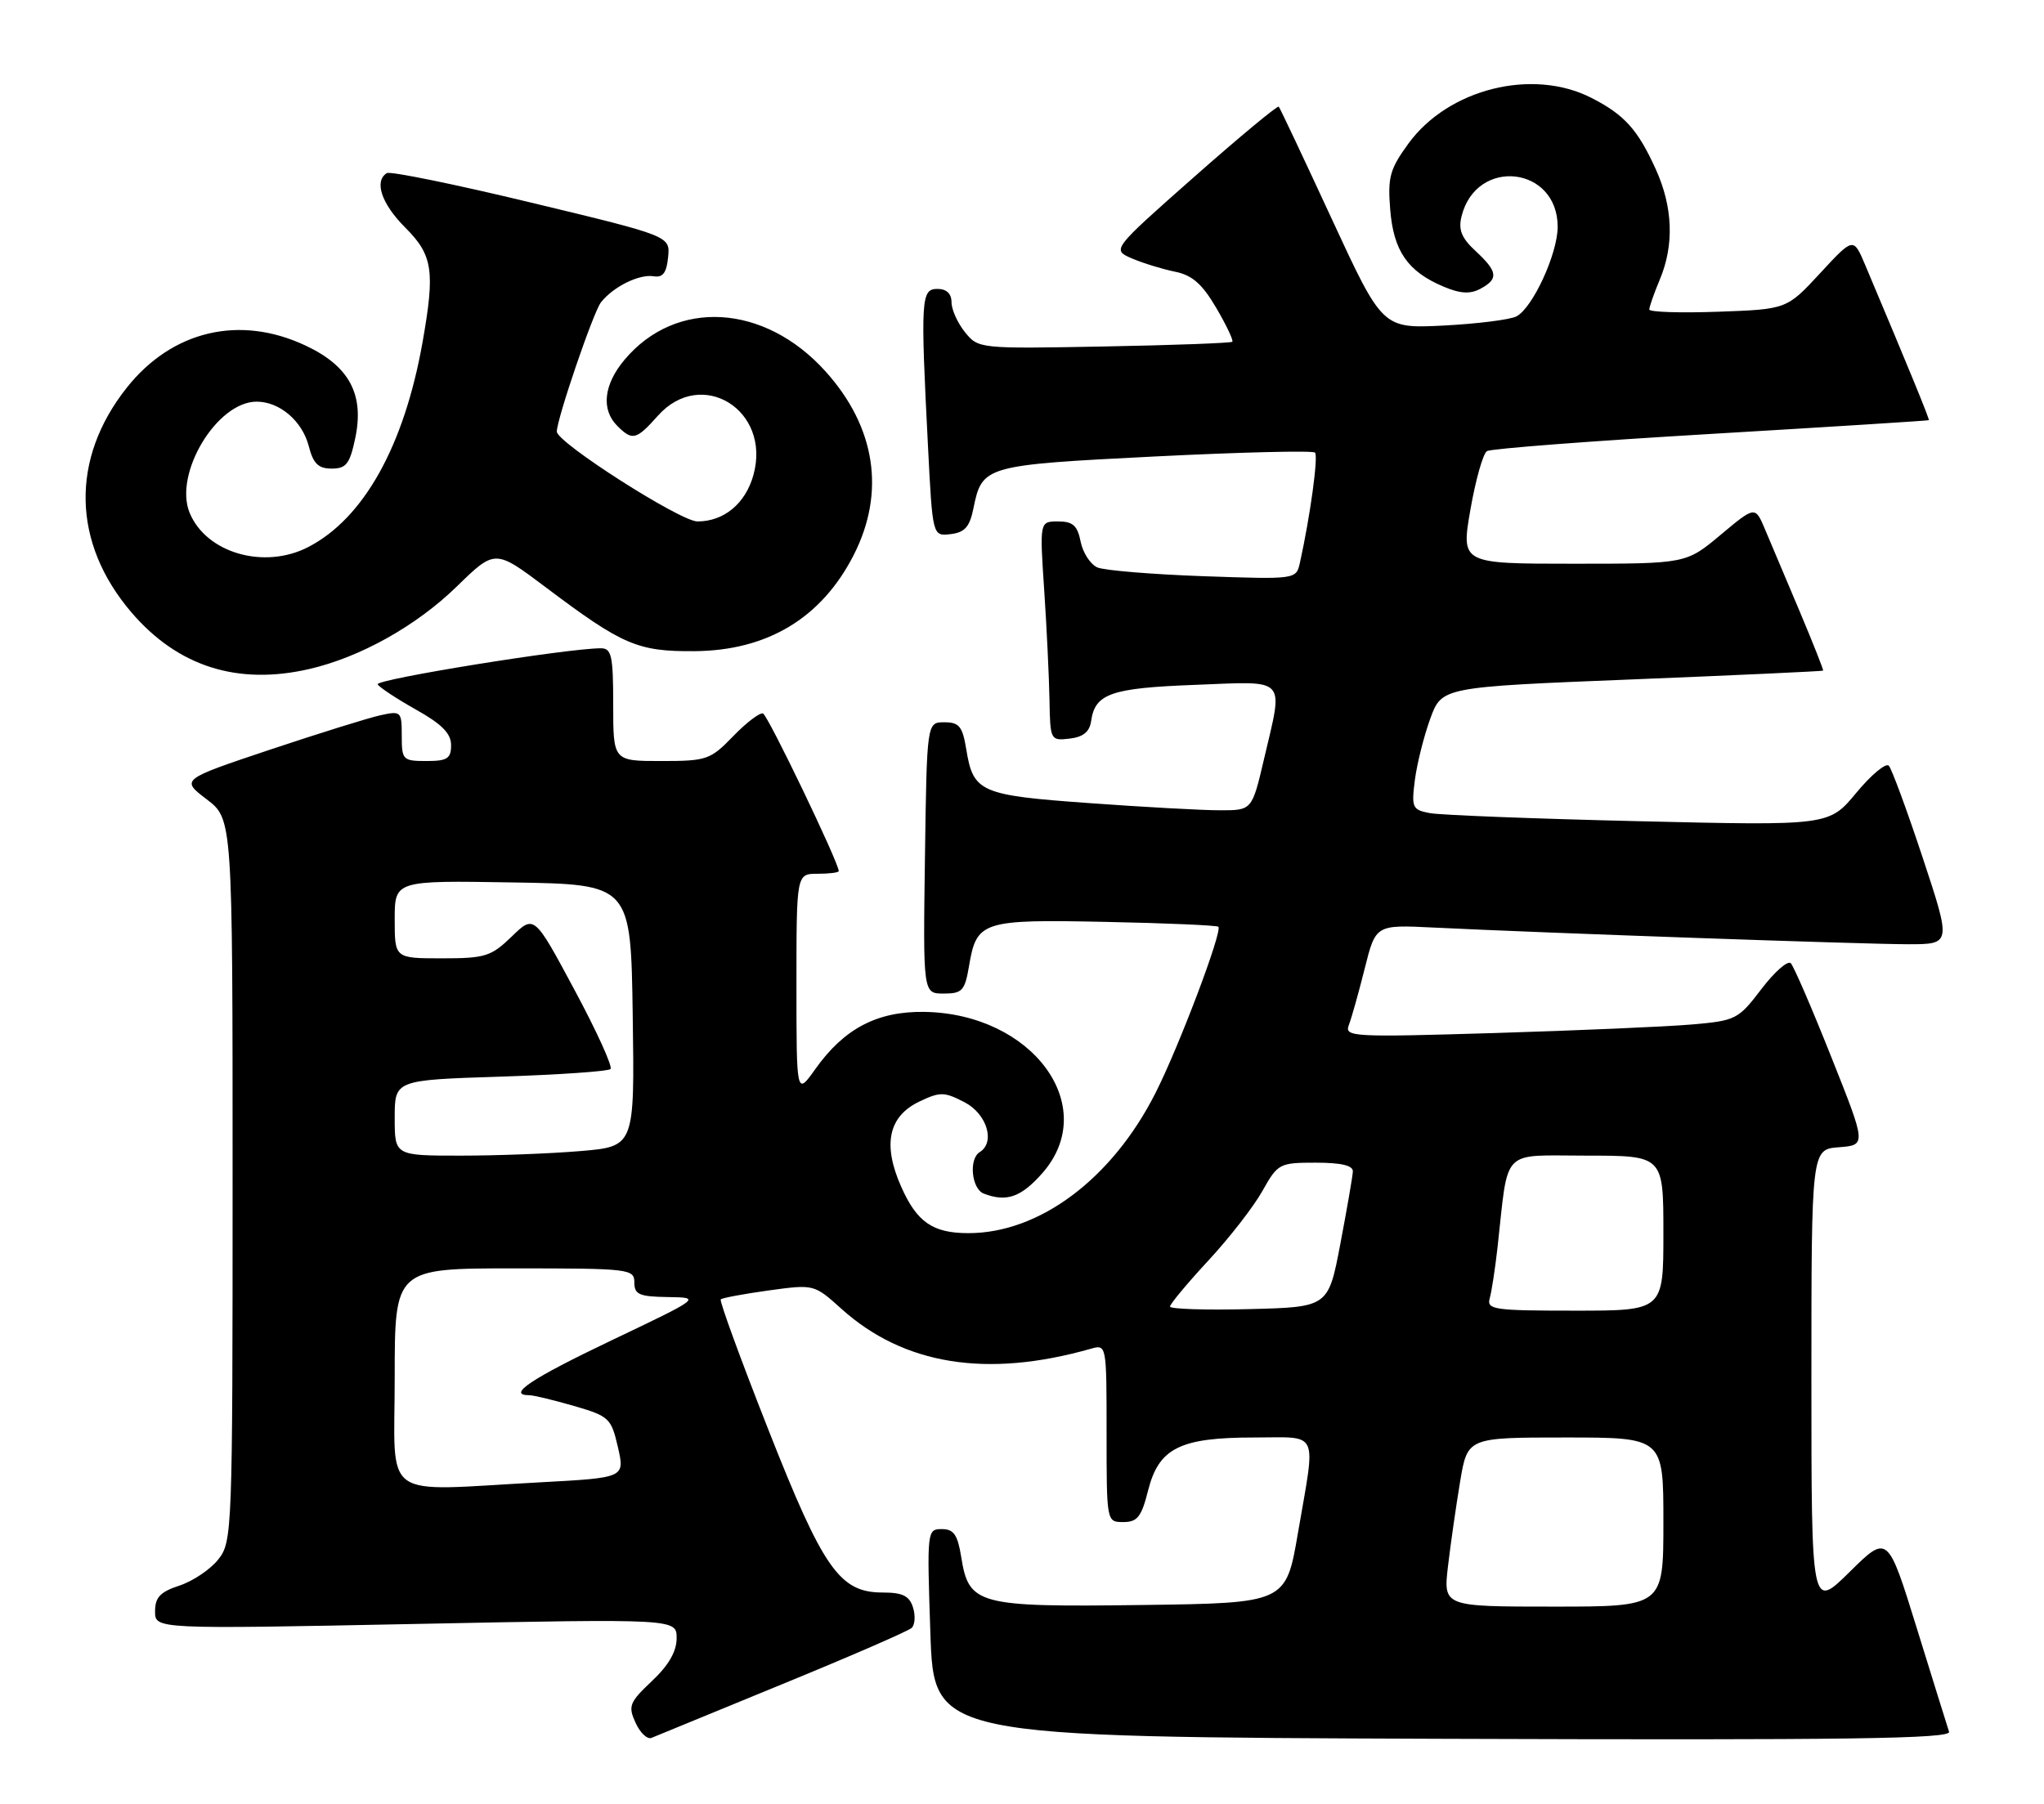 <?xml version="1.0" encoding="UTF-8" standalone="no"?>
<!DOCTYPE svg PUBLIC "-//W3C//DTD SVG 1.1//EN" "http://www.w3.org/Graphics/SVG/1.1/DTD/svg11.dtd" >
<svg xmlns="http://www.w3.org/2000/svg" xmlns:xlink="http://www.w3.org/1999/xlink" version="1.1" viewBox="0 0 290 256">
 <g >
 <path fill="currentColor"
d=" M 111.00 239.00 C 120.62 235.06 128.88 231.47 129.35 231.02 C 129.82 230.57 129.90 229.26 129.53 228.10 C 129.02 226.47 128.04 226.00 125.24 226.00 C 119.12 226.00 116.81 222.70 108.94 202.70 C 105.06 192.85 102.05 184.61 102.26 184.40 C 102.47 184.19 105.54 183.62 109.07 183.13 C 115.50 182.25 115.50 182.25 119.38 185.74 C 128.24 193.71 140.01 195.60 154.75 191.41 C 157.00 190.77 157.00 190.78 157.00 203.38 C 157.00 216.00 157.00 216.00 159.38 216.00 C 161.37 216.00 161.95 215.26 162.89 211.52 C 164.41 205.50 167.40 204.00 177.95 204.00 C 187.29 204.00 186.70 202.71 184.16 217.50 C 182.45 227.50 182.45 227.50 162.08 227.77 C 138.70 228.08 137.46 227.76 136.38 220.98 C 135.87 217.79 135.32 217.00 133.62 217.00 C 131.53 217.00 131.51 217.22 132.00 231.75 C 132.50 246.50 132.50 246.50 204.72 246.76 C 262.34 246.96 276.86 246.76 276.53 245.76 C 276.30 245.07 274.25 238.48 271.97 231.12 C 267.83 217.74 267.83 217.74 262.42 223.08 C 257.00 228.43 257.00 228.43 257.00 195.77 C 257.00 163.11 257.00 163.11 260.90 162.81 C 264.80 162.50 264.80 162.50 259.82 150.00 C 257.09 143.12 254.50 137.14 254.08 136.70 C 253.65 136.26 251.77 137.91 249.90 140.37 C 246.62 144.67 246.28 144.85 240.00 145.39 C 236.43 145.70 223.87 146.24 212.10 146.60 C 191.86 147.21 190.73 147.15 191.37 145.47 C 191.75 144.49 192.76 140.89 193.62 137.46 C 195.18 131.23 195.18 131.23 203.34 131.63 C 218.96 132.40 264.58 134.00 270.70 134.00 C 276.85 134.00 276.85 134.00 272.80 121.75 C 270.57 115.01 268.40 109.13 267.99 108.67 C 267.58 108.21 265.50 109.94 263.37 112.51 C 259.50 117.18 259.50 117.18 232.50 116.54 C 217.65 116.19 204.31 115.67 202.85 115.39 C 200.38 114.92 200.24 114.61 200.74 110.69 C 201.04 108.39 202.02 104.47 202.92 102.00 C 204.56 97.50 204.56 97.50 231.53 96.42 C 246.36 95.82 258.57 95.26 258.66 95.17 C 258.74 95.07 257.24 91.29 255.33 86.75 C 253.41 82.21 251.20 76.99 250.43 75.15 C 249.02 71.80 249.02 71.80 244.12 75.90 C 239.22 80.00 239.22 80.00 223.26 80.00 C 207.29 80.00 207.29 80.00 208.62 72.32 C 209.36 68.10 210.41 64.36 210.97 64.02 C 211.53 63.67 225.82 62.58 242.74 61.58 C 259.66 60.58 273.57 59.70 273.66 59.63 C 273.79 59.52 270.84 52.32 264.62 37.58 C 262.96 33.66 262.96 33.66 258.23 38.78 C 253.50 43.89 253.50 43.89 243.75 44.24 C 238.39 44.43 234.00 44.29 234.00 43.92 C 234.00 43.55 234.67 41.63 235.50 39.65 C 237.55 34.75 237.35 29.37 234.92 24.02 C 232.37 18.39 230.47 16.28 225.79 13.89 C 217.42 9.62 205.49 12.60 199.82 20.38 C 197.19 24.00 196.87 25.14 197.24 29.73 C 197.71 35.62 199.72 38.52 204.77 40.66 C 207.17 41.68 208.57 41.76 210.02 40.99 C 212.64 39.59 212.52 38.56 209.37 35.64 C 207.35 33.77 206.88 32.61 207.37 30.67 C 209.47 22.29 221.00 23.57 221.00 32.18 C 221.00 36.00 217.46 43.69 215.15 44.90 C 214.24 45.37 209.60 45.95 204.82 46.20 C 196.15 46.63 196.15 46.63 188.95 31.07 C 184.99 22.51 181.61 15.34 181.43 15.14 C 181.26 14.94 175.85 19.43 169.42 25.11 C 157.73 35.44 157.73 35.44 160.61 36.68 C 162.20 37.36 164.95 38.20 166.72 38.56 C 169.15 39.05 170.57 40.30 172.55 43.68 C 174.00 46.14 175.02 48.31 174.84 48.50 C 174.65 48.68 166.47 48.99 156.66 49.17 C 138.94 49.50 138.81 49.49 136.91 47.14 C 135.86 45.84 135.00 43.93 135.00 42.89 C 135.00 41.67 134.29 41.00 133.00 41.00 C 130.68 41.00 130.59 42.38 131.66 63.30 C 132.31 76.10 132.31 76.10 134.87 75.80 C 136.88 75.56 137.58 74.78 138.11 72.14 C 139.34 66.09 139.66 66.00 163.84 64.78 C 176.03 64.17 186.26 63.92 186.57 64.23 C 187.06 64.73 185.89 73.27 184.43 79.86 C 183.90 82.23 183.90 82.23 170.70 81.77 C 163.44 81.51 156.69 80.95 155.70 80.53 C 154.71 80.10 153.64 78.45 153.32 76.87 C 152.87 74.58 152.22 74.00 150.12 74.00 C 147.50 74.00 147.50 74.00 148.15 83.75 C 148.51 89.11 148.84 96.12 148.90 99.32 C 149.00 105.05 149.04 105.13 151.75 104.82 C 153.69 104.59 154.59 103.86 154.81 102.32 C 155.36 98.43 157.62 97.64 169.58 97.19 C 182.80 96.68 182.10 95.92 179.33 107.75 C 177.63 115.00 177.63 115.00 173.07 114.99 C 170.56 114.99 162.21 114.53 154.52 113.97 C 139.05 112.86 138.08 112.43 137.09 106.32 C 136.56 103.09 136.09 102.50 133.98 102.50 C 131.50 102.50 131.50 102.50 131.23 121.75 C 130.96 141.00 130.96 141.00 133.89 141.00 C 136.53 141.00 136.89 140.60 137.49 137.06 C 138.56 130.71 139.34 130.46 156.90 130.83 C 165.47 131.00 172.65 131.32 172.86 131.52 C 173.47 132.13 167.30 148.47 163.95 155.09 C 157.80 167.27 147.50 175.00 137.40 175.00 C 132.33 175.00 130.08 173.44 127.84 168.37 C 125.20 162.40 126.06 158.42 130.43 156.33 C 133.38 154.92 133.97 154.93 136.84 156.42 C 140.02 158.06 141.25 162.11 139.00 163.50 C 137.42 164.48 137.84 168.72 139.58 169.39 C 142.81 170.63 144.87 169.91 147.90 166.47 C 156.19 157.02 146.49 143.81 131.10 143.60 C 124.44 143.51 119.76 145.97 115.68 151.71 C 113.00 155.48 113.00 155.48 113.00 139.74 C 113.00 124.00 113.00 124.00 116.00 124.00 C 117.65 124.00 119.00 123.83 119.00 123.62 C 119.00 122.42 108.94 101.48 108.25 101.25 C 107.79 101.10 105.89 102.55 104.01 104.49 C 100.78 107.83 100.27 108.00 93.80 108.00 C 87.00 108.00 87.00 108.00 87.00 100.00 C 87.00 93.05 86.77 92.00 85.25 92.00 C 80.52 92.00 53.14 96.42 53.58 97.12 C 53.85 97.56 56.31 99.18 59.03 100.71 C 62.69 102.76 64.00 104.09 64.00 105.75 C 64.00 107.65 63.46 108.00 60.50 108.00 C 57.15 108.00 57.00 107.84 57.00 104.42 C 57.00 100.95 56.91 100.86 53.95 101.51 C 52.27 101.88 45.22 104.08 38.27 106.40 C 25.65 110.63 25.65 110.63 29.32 113.43 C 33.00 116.24 33.00 116.24 33.00 167.48 C 33.00 217.35 32.95 218.80 30.98 221.29 C 29.88 222.70 27.40 224.37 25.48 225.01 C 22.73 225.91 22.00 226.68 22.00 228.68 C 22.00 231.20 22.00 231.20 59.00 230.46 C 96.00 229.72 96.00 229.72 96.00 232.49 C 96.00 234.37 94.86 236.34 92.49 238.57 C 89.29 241.59 89.09 242.11 90.17 244.48 C 90.82 245.91 91.84 246.87 92.43 246.63 C 93.02 246.38 101.38 242.95 111.00 239.00 Z  M 43.89 94.94 C 51.12 93.27 59.08 88.82 64.82 83.22 C 70.24 77.94 70.24 77.94 77.41 83.33 C 88.31 91.54 90.46 92.47 98.50 92.41 C 108.87 92.34 116.56 87.71 121.12 78.77 C 125.66 69.86 124.24 60.60 117.11 52.69 C 108.45 43.09 95.92 42.36 88.62 51.04 C 85.65 54.57 85.26 58.11 87.57 60.43 C 89.72 62.58 90.27 62.45 93.34 59.00 C 99.52 52.06 109.44 58.19 106.90 67.39 C 105.78 71.46 102.72 74.00 98.95 74.00 C 96.53 74.00 79.00 62.80 79.00 61.25 C 79.00 59.47 84.18 44.29 85.26 42.91 C 87.00 40.69 90.70 38.86 92.76 39.21 C 94.04 39.42 94.58 38.71 94.79 36.50 C 95.09 33.50 95.09 33.50 75.42 28.77 C 64.61 26.16 55.36 24.27 54.88 24.57 C 53.04 25.71 54.13 28.93 57.50 32.30 C 61.41 36.21 61.74 38.44 59.95 48.57 C 57.34 63.28 51.61 73.56 43.74 77.63 C 37.50 80.86 29.28 78.50 26.91 72.79 C 24.61 67.23 30.77 57.00 36.41 57.00 C 39.67 57.00 42.87 59.73 43.80 63.29 C 44.44 65.80 45.16 66.50 47.06 66.50 C 49.12 66.50 49.63 65.84 50.40 62.19 C 51.71 55.97 49.56 51.95 43.35 49.04 C 34.01 44.64 24.40 46.91 17.97 55.04 C 9.97 65.14 10.22 77.06 18.65 86.91 C 25.23 94.59 33.70 97.29 43.89 94.94 Z  M 205.44 222.25 C 205.81 219.09 206.59 213.69 207.16 210.25 C 208.21 204.00 208.21 204.00 222.10 204.00 C 236.00 204.00 236.00 204.00 236.00 216.00 C 236.00 228.00 236.00 228.00 220.38 228.00 C 204.77 228.00 204.77 228.00 205.44 222.25 Z  M 56.00 195.50 C 56.00 180.00 56.00 180.00 73.00 180.00 C 89.33 180.00 90.00 180.08 90.00 182.00 C 90.00 183.71 90.69 184.01 94.75 184.07 C 99.50 184.14 99.50 184.14 86.75 190.22 C 75.33 195.67 71.84 198.00 75.10 198.00 C 75.70 198.00 78.55 198.69 81.43 199.52 C 86.43 200.98 86.72 201.25 87.67 205.38 C 88.66 209.71 88.66 209.71 76.67 210.36 C 53.68 211.59 56.00 213.26 56.00 195.50 Z  M 166.00 185.42 C 166.00 185.06 168.44 182.13 171.42 178.91 C 174.40 175.70 177.86 171.25 179.10 169.03 C 181.30 165.11 181.52 165.00 186.68 165.00 C 190.30 165.00 191.98 165.40 191.94 166.25 C 191.91 166.94 191.11 171.55 190.17 176.50 C 188.46 185.50 188.46 185.50 177.23 185.78 C 171.05 185.94 166.00 185.77 166.00 185.42 Z  M 211.36 184.25 C 211.63 183.29 212.13 180.03 212.47 177.00 C 214.06 162.71 212.81 164.00 225.09 164.00 C 236.00 164.00 236.00 164.00 236.00 175.00 C 236.00 186.00 236.00 186.00 223.43 186.00 C 211.94 186.00 210.91 185.85 211.36 184.25 Z  M 56.00 158.64 C 56.00 153.27 56.00 153.27 71.01 152.79 C 79.27 152.52 86.29 152.04 86.62 151.71 C 86.95 151.38 84.65 146.32 81.50 140.46 C 75.79 129.81 75.79 129.81 72.60 132.91 C 69.67 135.74 68.84 136.00 62.70 136.00 C 56.00 136.00 56.00 136.00 56.00 130.48 C 56.00 124.95 56.00 124.95 72.75 125.23 C 89.50 125.50 89.50 125.50 89.77 144.10 C 90.04 162.70 90.04 162.70 82.37 163.35 C 78.15 163.71 70.49 164.00 65.35 164.00 C 56.00 164.00 56.00 164.00 56.00 158.64 Z "/>
</g>
</svg>